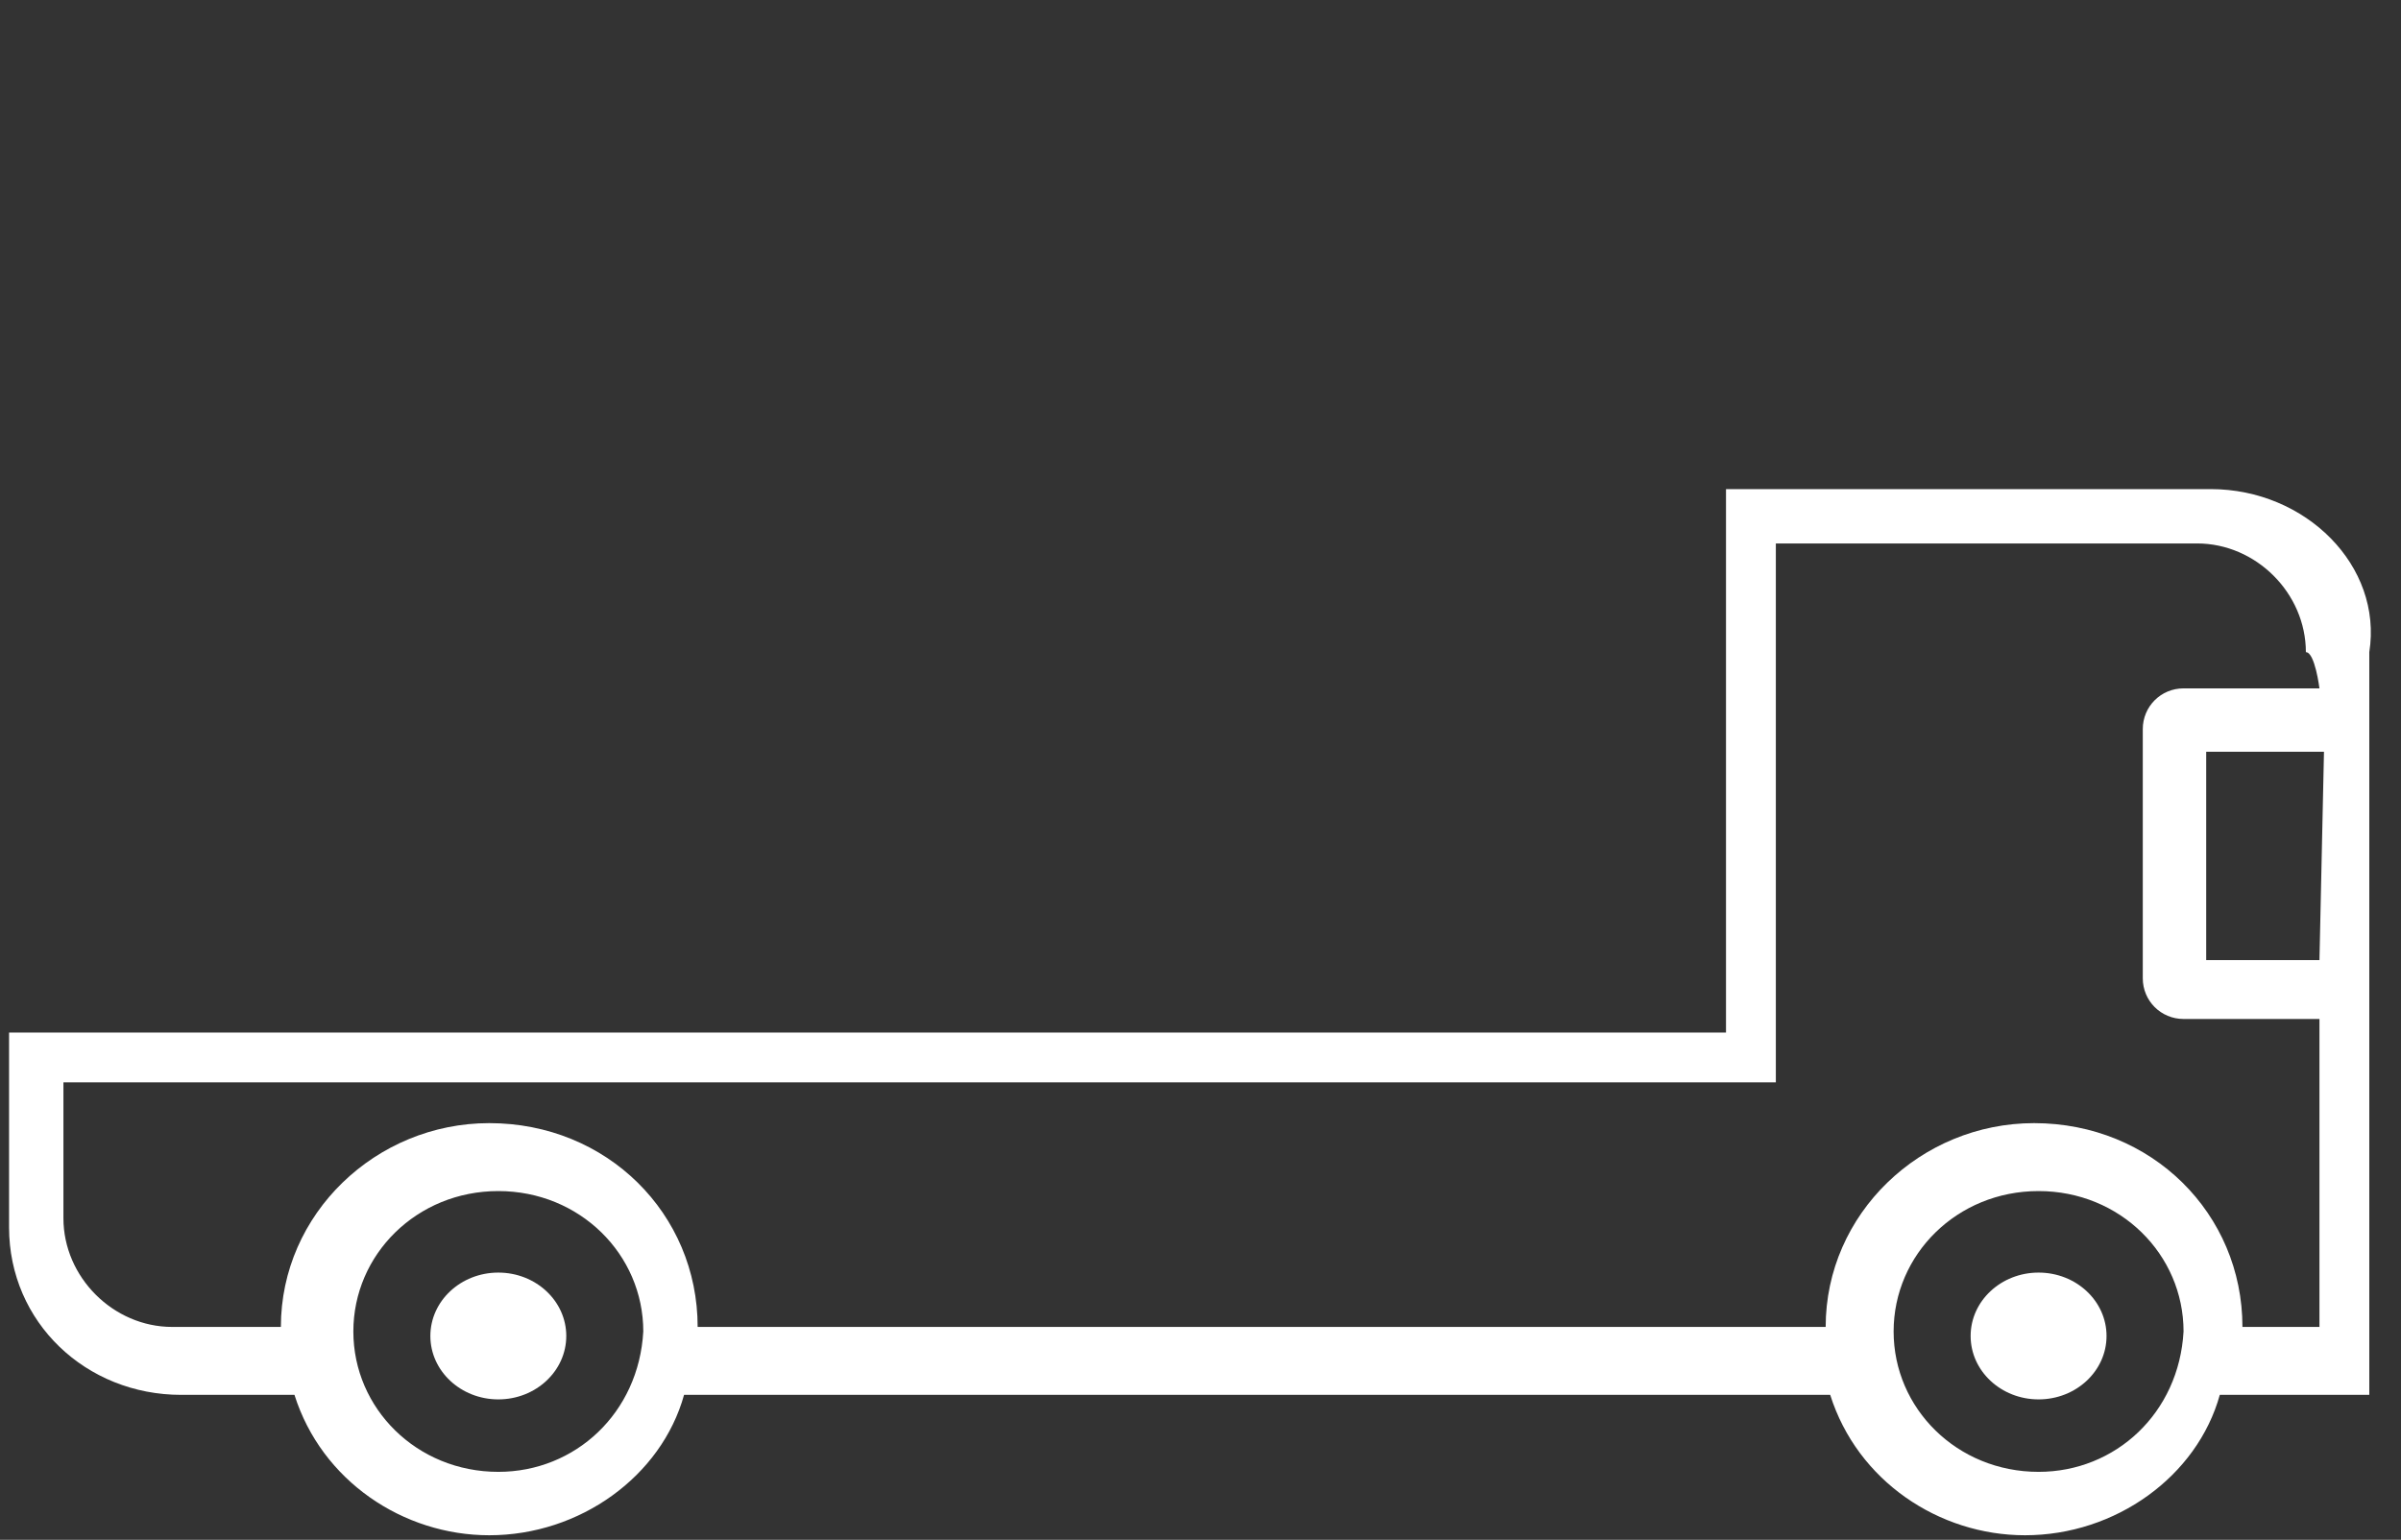<?xml version="1.0" encoding="utf-8"?>
<!-- Generator: Adobe Illustrator 19.0.0, SVG Export Plug-In . SVG Version: 6.00 Build 0)  -->
<svg version="1.1" id="Layer_1" xmlns="http://www.w3.org/2000/svg" xmlns:xlink="http://www.w3.org/1999/xlink" x="0px" y="0px"
	 viewBox="-279 380 53 34" style="enable-background:new -279 380 53 34;" xml:space="preserve">
<rect x="-279" y="380" width="53" height="34" fill="#333333" stroke="none"/>
<style type="text/css">
	.st0{fill:#FFFFFF;}
</style>
<path class="st0" d="M-230.2,390.8h-10.7v12h-37.9v4.3c0,2.1,1.7,3.7,3.8,3.7h2.5c0.6,1.9,2.4,3.1,4.3,3.1c2,0,3.8-1.3,4.3-3.1h25.3
	c0.6,1.9,2.4,3.1,4.3,3.1c2,0,3.8-1.3,4.3-3.1h3.3v-16.4C-226.4,392.5-228.1,390.8-230.2,390.8z M-268,412.5c-1.8,0-3.2-1.4-3.2-3.1
	c0-1.7,1.4-3.1,3.2-3.1c1.8,0,3.2,1.4,3.2,3.1C-264.9,411.2-266.3,412.5-268,412.5L-268,412.5z M-234,412.5c-1.8,0-3.2-1.4-3.2-3.1
	c0-1.7,1.4-3.1,3.2-3.1c1.8,0,3.2,1.4,3.2,3.1C-230.9,411.2-232.3,412.5-234,412.5z M-227.8,401.2h-2.5v-4.6h2.6L-227.8,401.2
	L-227.8,401.2z M-227.8,395.2h-3c-0.5,0-0.9,0.4-0.9,0.9v5.5c0,0.5,0.4,0.9,0.9,0.9h3v6.8h-1.7c0-2.5-2-4.5-4.6-4.5
	c-2.5,0-4.6,2-4.6,4.5h-24.9c0-2.5-2-4.5-4.6-4.5c-2.5,0-4.6,2-4.6,4.5h-2.4c-1.3,0-2.4-1.1-2.4-2.4v-3h37.8v-11.9h9.3
	c1.3,0,2.4,1.1,2.4,2.4C-227.9,394.4-227.8,395.2-227.8,395.2z"/>
<ellipse class="st0" cx="-268" cy="409.5" rx="1.5" ry="1.4"/>
<ellipse class="st0" cx="-234" cy="409.5" rx="1.5" ry="1.4"/>
</svg>
